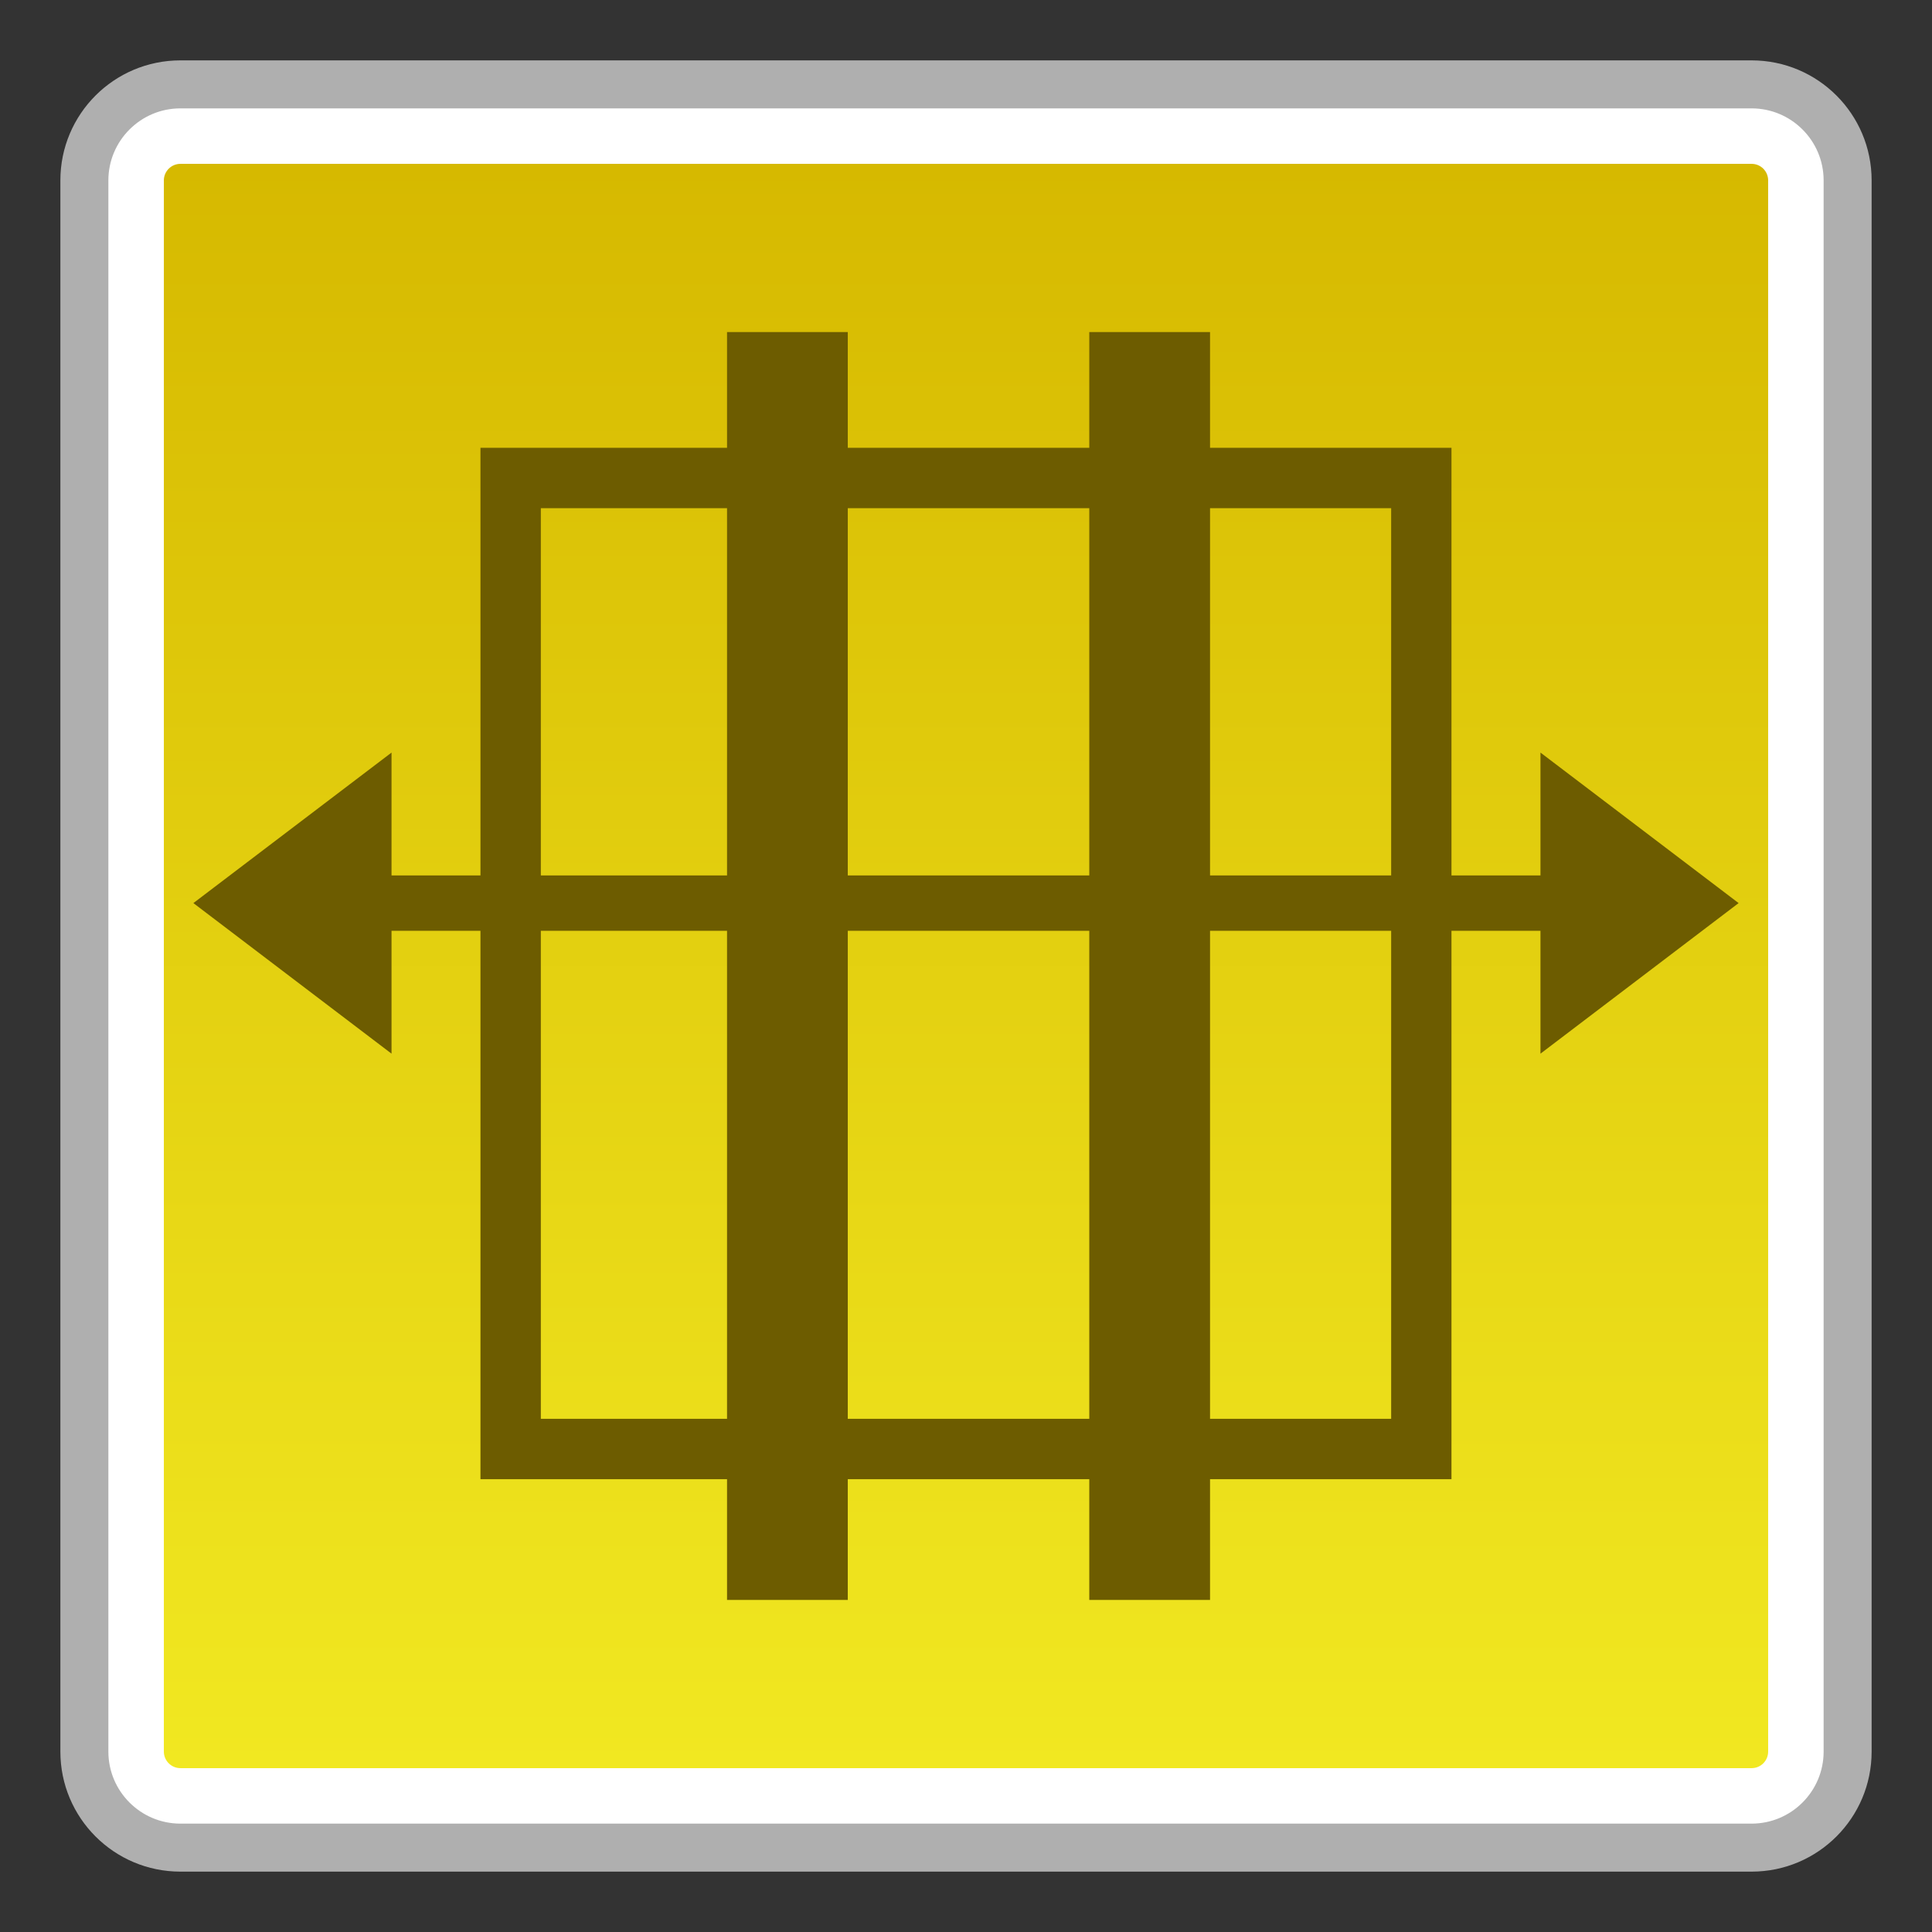 <?xml version="1.0" encoding="utf-8"?>
<!-- Generator: Adobe Illustrator 18.0.0, SVG Export Plug-In . SVG Version: 6.00 Build 0)  -->
<!DOCTYPE svg PUBLIC "-//W3C//DTD SVG 1.1//EN" "http://www.w3.org/Graphics/SVG/1.1/DTD/svg11.dtd">
<svg version="1.1" id="图层_1" xmlns="http://www.w3.org/2000/svg" xmlns:xlink="http://www.w3.org/1999/xlink" x="0px" y="0px"
	 width="32px" height="32px" viewBox="0 0 32 32" enable-background="new 0 0 32 32" xml:space="preserve">
<rect x="0" y="0" width="32" height="32" fill="#333333" stroke="none"/>
<g>
	<path fill="#FFFFFF" d="M2.988,30.603c-0.877,0-1.59-0.713-1.59-1.59V2.988c0-0.877,0.713-1.59,1.59-1.59h26.024
		c0.877,0,1.59,0.713,1.59,1.59v26.025c0,0.877-0.713,1.59-1.59,1.59H2.988z"/>
	<path fill="#AFAFAF" d="M29.012,1.795c0.658,0,1.193,0.535,1.193,1.193v26.024c0,0.658-0.535,1.193-1.193,1.193H2.988
		c-0.658,0-1.193-0.535-1.193-1.193V2.988c0-0.658,0.535-1.193,1.193-1.193H29.012 M29.012,1H2.988C1.89,1,1,1.89,1,2.988v26.024
		C1,30.11,1.89,31,2.988,31h26.024C30.11,31,31,30.11,31,29.012V2.988C31,1.89,30.11,1,29.012,1L29.012,1z"/>
</g>
<g>
	<linearGradient id="SVGID_1_" gradientUnits="userSpaceOnUse" x1="16" y1="29.286" x2="16" y2="2.714">
		<stop  offset="0" style="stop-color:#F1E821"/>
		<stop  offset="1" style="stop-color:#D6B900"/>
	</linearGradient>
	<path fill="url(#SVGID_1_)" d="M2.988,29.286c-0.151,0-0.274-0.123-0.274-0.274V2.988c0-0.151,0.123-0.274,0.274-0.274h26.025
		c0.151,0,0.273,0.123,0.273,0.274v26.024c0,0.151-0.122,0.274-0.273,0.274H2.988z"/>
</g>
<g>
	<g>
		<rect x="12.042" y="5.5" fill="#6D5C00" width="2" height="21"/>
		<rect x="18.042" y="5.5" fill="#6D5C00" width="2" height="21"/>
		<path fill="#6D5C00" d="M23.042,8.417V23.5H8.958V8.417H23.042 M24.042,7.417H7.958V24.5h16.083V7.417L24.042,7.417z"/>
	</g>
	<rect x="5.75" y="14.5" fill="#6D5C00" width="20.5" height="0.917"/>
	<g>
		<polygon fill="#6D5C00" points="6.485,17.452 3.203,14.958 6.485,12.465 		"/>
		<polygon fill="#6D5C00" points="25.515,17.452 28.797,14.958 25.515,12.465 		"/>
	</g>
</g>
</svg>
